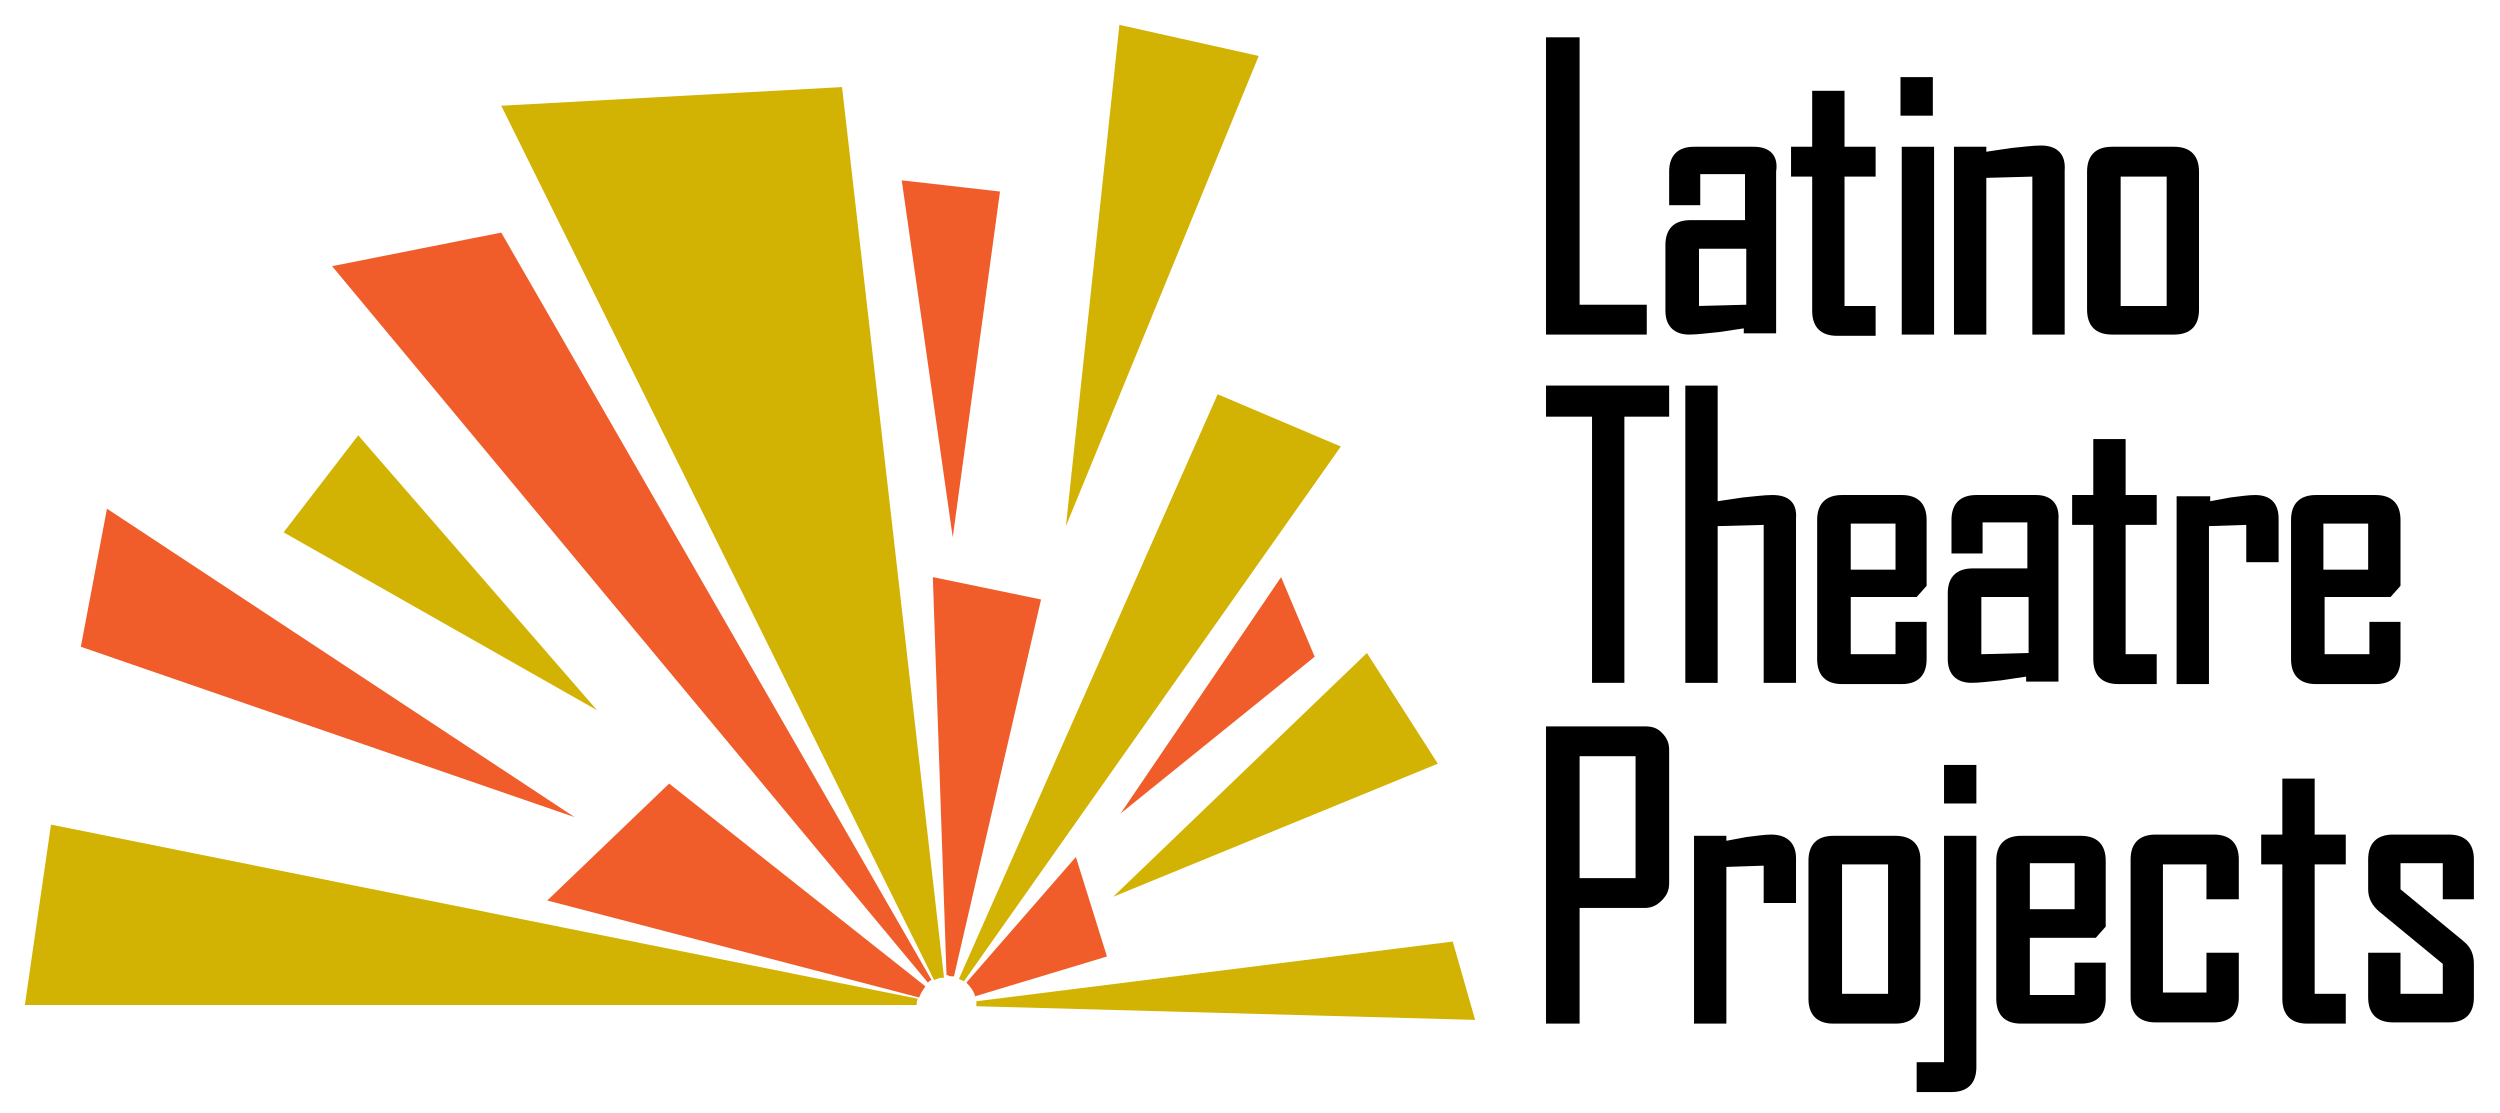<?xml version="1.0" encoding="utf-8"?>
<!-- Generator: Adobe Illustrator 21.0.0, SVG Export Plug-In . SVG Version: 6.00 Build 0)  -->
<svg version="1.1" id="Layer_1" xmlns="http://www.w3.org/2000/svg" xmlns:xlink="http://www.w3.org/1999/xlink" x="0px" y="0px"
	 viewBox="0 0 201 89.5" style="enable-background:new 0 0 201 89.5;" xml:space="preserve">
<style type="text/css">
	.st0{clip-path:url(#SVGID_2_);fill:#F05C2A;}
	.st1{fill:#F05C2A;}
	.st2{clip-path:url(#SVGID_4_);fill:#F05C2A;}
	.st3{clip-path:url(#SVGID_6_);fill:#D2B202;}
	.st4{fill:#D2B202;}
	.st5{clip-path:url(#SVGID_8_);fill:#D2B202;}
	.st6{clip-path:url(#SVGID_10_);fill:#D2B202;}
	.st7{clip-path:url(#SVGID_12_);fill:#D2B202;}
	.st8{clip-path:url(#SVGID_14_);}
	.st9{clip-path:url(#SVGID_16_);}
	.st10{clip-path:url(#SVGID_18_);}
	.st11{clip-path:url(#SVGID_20_);}
</style>
<g>
	<defs>
		<polygon id="SVGID_1_" points="2,87.8 198.9,86.8 198.9,1 2,2 		"/>
	</defs>
	<clipPath id="SVGID_2_">
		<use xlink:href="#SVGID_1_"  style="overflow:visible;"/>
	</clipPath>
	<path class="st0" d="M76.7,78.5l7-30.3l-8.7-1.8l1.1,32c0,0,0.1,0,0.1,0C76.3,78.5,76.5,78.5,76.7,78.5"/>
	<path class="st0" d="M78.4,80.1L89,76.9l-2.5-8L77.7,79C78,79.3,78.3,79.7,78.4,80.1"/>
</g>
<polygon class="st1" points="90.1,65.4 105.7,52.8 103,46.4 "/>
<polygon class="st1" points="80.4,15.4 72.5,14.5 76.6,43.2 "/>
<g>
	<defs>
		<polygon id="SVGID_3_" points="2,87.8 198.9,86.8 198.9,1 2,2 		"/>
	</defs>
	<clipPath id="SVGID_4_">
		<use xlink:href="#SVGID_3_"  style="overflow:visible;"/>
	</clipPath>
	<path class="st2" d="M40.3,18.7l-13.6,2.7L74.6,79c0.1-0.1,0.2-0.2,0.3-0.2L40.3,18.7z"/>
	<path class="st2" d="M53.8,63L44,72.4l29.9,7.8c0.1-0.3,0.3-0.6,0.5-0.9L53.8,63z"/>
</g>
<polygon class="st1" points="8.6,40.9 6.5,52 46.2,65.7 "/>
<g>
	<defs>
		<polygon id="SVGID_5_" points="2,87.8 198.9,86.8 198.9,1 2,2 		"/>
	</defs>
	<clipPath id="SVGID_6_">
		<use xlink:href="#SVGID_5_"  style="overflow:visible;"/>
	</clipPath>
	<path class="st3" d="M67.7,7L40.3,8.5l34.8,70.3c0.2-0.1,0.5-0.2,0.8-0.2L67.7,7z"/>
</g>
<polygon class="st4" points="90,2 85.7,42.3 101.2,4.5 "/>
<g>
	<defs>
		<polygon id="SVGID_7_" points="2,87.8 198.9,86.8 198.9,1 2,2 		"/>
	</defs>
	<clipPath id="SVGID_8_">
		<use xlink:href="#SVGID_7_"  style="overflow:visible;"/>
	</clipPath>
	<path class="st5" d="M107.8,35.9l-9.9-4.2l-20.8,47c0.1,0.1,0.3,0.1,0.4,0.2L107.8,35.9z"/>
</g>
<polygon class="st4" points="115.6,61.4 109.9,52.5 89.5,72.1 "/>
<g>
	<defs>
		<polygon id="SVGID_9_" points="2,87.8 198.9,86.8 198.9,1 2,2 		"/>
	</defs>
	<clipPath id="SVGID_10_">
		<use xlink:href="#SVGID_9_"  style="overflow:visible;"/>
	</clipPath>
	<path class="st6" d="M118.6,82l-1.8-6.3l-38.3,4.8c0,0.1,0,0.2,0,0.4L118.6,82z"/>
</g>
<polygon class="st4" points="28.8,35 22.8,42.8 48,57.1 "/>
<g>
	<defs>
		<polygon id="SVGID_11_" points="2,87.8 198.9,86.8 198.9,1 2,2 		"/>
	</defs>
	<clipPath id="SVGID_12_">
		<use xlink:href="#SVGID_11_"  style="overflow:visible;"/>
	</clipPath>
	<path class="st7" d="M4.1,66.3L2,80.8h71.7c0-0.2,0-0.3,0.1-0.5L4.1,66.3z"/>
</g>
<polygon points="127,24.5 127,3 124.3,3 124.3,26.9 132.4,26.9 132.4,24.5 "/>
<g>
	<defs>
		<polygon id="SVGID_13_" points="2,87.8 198.9,86.8 198.9,1 2,2 		"/>
	</defs>
	<clipPath id="SVGID_14_">
		<use xlink:href="#SVGID_13_"  style="overflow:visible;"/>
	</clipPath>
	<path class="st8" d="M140.4,20v4.5l-3.8,0.1V20H140.4z M141,11.8h-4.8c-1.3,0-2,0.7-2,2v2.7h2.5v-2.5h3.6v3.7h-4.4
		c-1.3,0-2,0.7-2,2v5.3c0,1.2,0.7,1.9,1.9,1.9c0.6,0,1.4-0.1,2.4-0.2c0.7-0.1,1.3-0.2,2-0.3v0.4h2.6V13.8
		C143,12.5,142.3,11.8,141,11.8"/>
	<path class="st8" d="M150.8,14.2v-2.4h-2.5V7.3h-2.6v4.5h-1.7v2.4h1.7v10.8c0,1.3,0.7,2,2,2h3.1v-2.4h-2.5V14.2H150.8z"/>
</g>
<rect x="152.9" y="11.8" width="2.6" height="15.1"/>
<rect x="152.8" y="6.2" width="2.6" height="3.1"/>
<g>
	<defs>
		<polygon id="SVGID_15_" points="2,87.8 198.9,86.8 198.9,1 2,2 		"/>
	</defs>
	<clipPath id="SVGID_16_">
		<use xlink:href="#SVGID_15_"  style="overflow:visible;"/>
	</clipPath>
	<path class="st9" d="M164.1,11.7c-0.6,0-1.4,0.1-2.4,0.2c-0.7,0.1-1.3,0.2-2,0.3v-0.4h-2.6v15.1h2.6V14.3l3.7-0.1v12.7h2.6V13.7
		C166.1,12.4,165.4,11.7,164.1,11.7"/>
	<path class="st9" d="M174.2,24.6h-3.7V14.2h3.7V24.6z M174.8,11.8h-5c-1.3,0-2,0.7-2,2v11.1c0,1.3,0.7,2,2,2h5c1.3,0,2-0.7,2-2
		V13.8C176.8,12.5,176.1,11.8,174.8,11.8"/>
</g>
<polygon points="124.3,31 124.3,33.5 128,33.5 128,54.9 130.6,54.9 130.6,33.5 134.2,33.5 134.2,31 "/>
<g>
	<defs>
		<polygon id="SVGID_17_" points="2,87.8 198.9,86.8 198.9,1 2,2 		"/>
	</defs>
	<clipPath id="SVGID_18_">
		<use xlink:href="#SVGID_17_"  style="overflow:visible;"/>
	</clipPath>
	<path class="st10" d="M142.5,39.8c-0.6,0-1.4,0.1-2.4,0.2l-2,0.3V31h-2.6v23.9h2.6V42.3l3.7-0.1v12.7h2.6V41.7
		C144.5,40.4,143.8,39.8,142.5,39.8"/>
	<path class="st10" d="M148.8,42.1h3.6v3.7h-3.6V42.1z M154.1,48l0.8-0.9v-5.3c0-1.3-0.7-2-2-2h-4.8c-1.3,0-2,0.7-2,2V53
		c0,1.3,0.7,2,2,2h4.8c1.3,0,2-0.7,2-2V50h-2.5v2.6h-3.6V48H154.1z"/>
	<path class="st10" d="M163.1,48v4.5l-3.8,0.1V48H163.1z M163.7,39.8h-4.8c-1.3,0-2,0.7-2,2v2.7h2.5v-2.5h3.6v3.7h-4.4
		c-1.3,0-2,0.7-2,2v5.3c0,1.2,0.7,1.9,1.9,1.9c0.6,0,1.4-0.1,2.4-0.2c0.7-0.1,1.3-0.2,2-0.3v0.4h2.6V41.8
		C165.6,40.5,164.9,39.8,163.7,39.8"/>
	<path class="st10" d="M173.4,42.2v-2.4h-2.5v-4.5h-2.6v4.5h-1.7v2.4h1.7V53c0,1.3,0.7,2,2,2h3.1v-2.4h-2.5V42.2H173.4z"/>
	<path class="st10" d="M181.3,39.8c-0.5,0-1.2,0.1-2,0.2c-0.5,0.1-1.1,0.2-1.6,0.3v-0.4H175v15.1h2.6V42.3l3-0.1v3h2.6v-3.5
		C183.2,40.4,182.5,39.8,181.3,39.8"/>
	<path class="st10" d="M186.8,42.1h3.6v3.7h-3.6V42.1z M192.2,48l0.8-0.9v-5.3c0-1.3-0.7-2-2-2h-4.8c-1.3,0-2,0.7-2,2V53
		c0,1.3,0.7,2,2,2h4.8c1.3,0,2-0.7,2-2V50h-2.5v2.6h-3.6V48H192.2z"/>
	<path class="st10" d="M131.5,70.6H127v-9.8h4.5V70.6z M133.6,58.9c-0.4-0.4-0.8-0.5-1.4-0.5h-7.9v23.9h2.7V73h5.2
		c0.6,0,1-0.2,1.4-0.6c0.4-0.4,0.6-0.8,0.6-1.4V60.3C134.2,59.7,134,59.3,133.6,58.9"/>
	<path class="st10" d="M142.4,67.1c-0.5,0-1.2,0.1-2,0.2c-0.5,0.1-1.1,0.2-1.6,0.3v-0.4h-2.6v15.1h2.6V69.7l3-0.1v3h2.6V69
		C144.4,67.8,143.7,67.1,142.4,67.1"/>
	<path class="st10" d="M151.8,79.9h-3.7V69.5h3.7V79.9z M152.4,67.2h-5c-1.3,0-2,0.7-2,2v11.1c0,1.3,0.7,2,2,2h5c1.3,0,2-0.7,2-2
		V69.1C154.4,67.9,153.7,67.2,152.4,67.2"/>
</g>
<rect x="156.3" y="61.5" width="2.6" height="3.1"/>
<g>
	<defs>
		<polygon id="SVGID_19_" points="2,87.8 198.9,87.8 198.9,1 2,2 		"/>
	</defs>
	<clipPath id="SVGID_20_">
		<use xlink:href="#SVGID_19_"  style="overflow:visible;"/>
	</clipPath>
	<path class="st11" d="M156.9,87.8c1.3,0,2-0.7,2-2V67.2h-2.6v18.2h-2.2v2.4"/>
	<path class="st11" d="M163.2,69.4h3.6v3.7h-3.6V69.4z M168.5,75.4l0.8-0.9v-5.3c0-1.3-0.7-2-2-2h-4.8c-1.3,0-2,0.7-2,2v11.1
		c0,1.3,0.7,2,2,2h4.8c1.3,0,2-0.7,2-2v-2.9h-2.5V80h-3.6v-4.6H168.5z"/>
	<path class="st11" d="M180,72.3v-3.2c0-1.3-0.7-2-2-2h-4.7c-1.3,0-2,0.7-2,2v11.1c0,1.3,0.7,2,2,2h4.7c1.3,0,2-0.7,2-2v-3.6h-2.6
		v3.2h-3.5V69.5h3.5v2.8H180z"/>
	<path class="st11" d="M188.6,69.5v-2.4h-2.5v-4.5h-2.6v4.5h-1.7v2.4h1.7v10.8c0,1.3,0.7,2,2,2h3.1v-2.4h-2.5V69.5H188.6z"/>
	<path class="st11" d="M198.1,75.7l-5.1-4.2v-2.1h3.4v2.9h2.5v-3.2c0-1.3-0.7-2-2-2h-4.5c-1.3,0-2,0.7-2,2v2.4
		c0,0.7,0.3,1.3,0.9,1.8l5.1,4.2v2.4H193v-3.3h-2.6v3.6c0,1.3,0.7,2,2,2h4.5c1.3,0,2-0.7,2-2v-2.7C198.9,76.8,198.7,76.2,198.1,75.7
		"/>
</g>
</svg>
